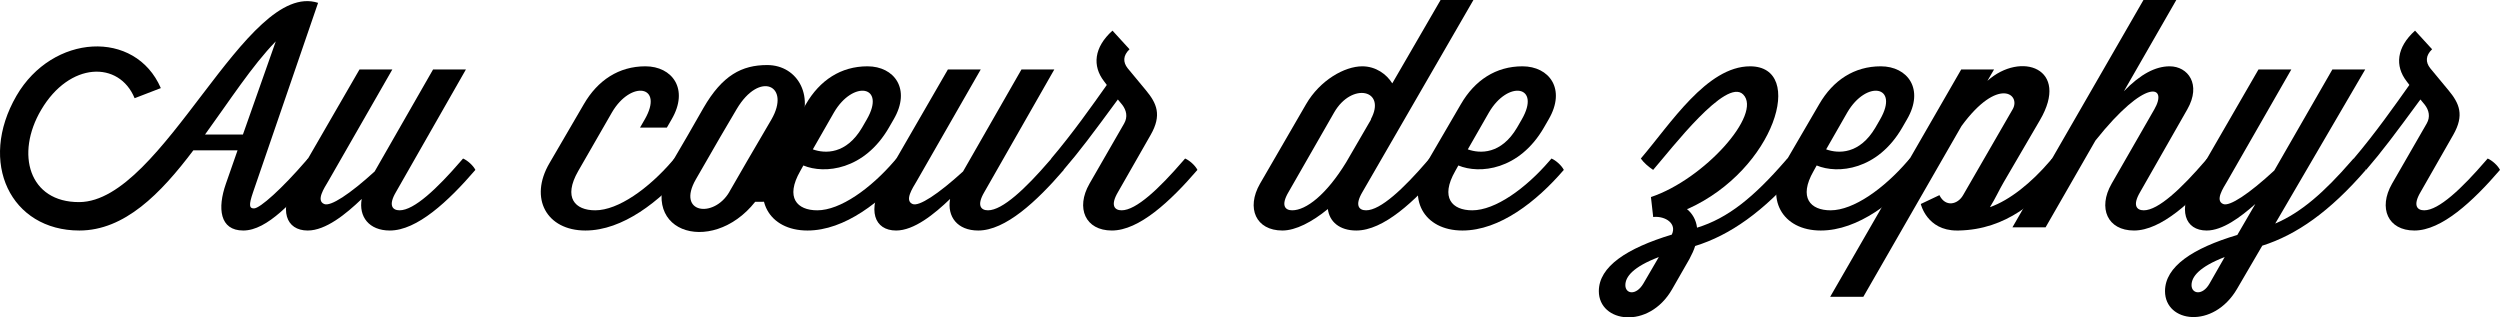 <?xml version="1.0" encoding="UTF-8" standalone="no"?>
<!-- Created with Inkscape (http://www.inkscape.org/) -->

<svg
   xmlns:dc="http://purl.org/dc/elements/1.1/"
   xmlns:cc="http://creativecommons.org/ns#"
   xmlns:rdf="http://www.w3.org/1999/02/22-rdf-syntax-ns#"
   xmlns:svg="http://www.w3.org/2000/svg"
   xmlns="http://www.w3.org/2000/svg"
   version="1.2"
   width="570.026"
   height="72.359"
   id="svg2">
  <defs
     id="defs4" />
  <g
     transform="translate(-78.488,-203.379)"
     id="layer1">
    <g
       id="text2985"
       style="font-size:40px;font-style:normal;font-weight:normal;line-height:125%;letter-spacing:0px;word-spacing:0px;fill:#000000;fill-opacity:1;stroke:none;font-family:Sans">
      <path
         d="m 148.207,240.099 c -5.4,6.264 -10.44,10.8 -11.808,10.8 -1.08,0 -1.224,-0.72 -0.216,-3.672 l 14.832,-43.2 c -16.488,-5.328 -35.28,45.288 -54.432,45.432 -11.52,0.072 -14.616,-11.016 -8.712,-21.024 6.48,-11.016 17.784,-11.232 21.312,-2.664 l 5.976,-2.304 c -5.832,-13.464 -24.696,-12.384 -32.904,1.728 -8.856,15.264 -1.296,30.744 14.328,30.744 10.296,0 18.504,-8.352 25.992,-18.288 l 10.08,0 -2.664,7.632 c -1.944,5.544 -1.44,10.656 3.96,10.656 5.472,0 11.376,-6.624 17.568,-13.824 -0.504,-1.008 -1.8,-2.16 -2.808,-2.592 l -0.504,0.576 m -6.84,-27.288 -7.488,21.24 -8.64,0 c 5.544,-7.632 10.728,-15.696 16.128,-21.24"
         id="path3063"
         style="font-size:72px;font-variant:normal;font-stretch:normal;font-family:Wisdom Script;-inkscape-font-specification:Wisdom Script" />
      <path
         d="m 183.569,240.099 c -5.4,6.264 -10.656,11.232 -13.968,11.232 -1.656,0 -2.592,-1.152 -0.864,-4.104 l 15.984,-28.008 -7.488,0 -13.32,23.256 c -5.688,5.184 -10.08,8.064 -11.52,7.416 -1.872,-0.792 0,-3.6 0.936,-5.184 l 14.616,-25.488 -7.488,0 -14.688,25.416 c -3.816,6.624 -2.088,11.304 2.88,11.304 4.104,0 8.712,-3.744 12.312,-7.2 -0.72,4.032 1.656,7.2 6.408,7.2 6.192,0 13.32,-6.624 19.512,-13.824 -0.504,-1.008 -1.8,-2.16 -2.808,-2.592 l -0.504,0.576"
         id="path3065"
         style="font-size:72px;font-variant:normal;font-stretch:normal;font-family:Wisdom Script;-inkscape-font-specification:Wisdom Script" />
      <path
         d="m 218.016,229.011 c 4.32,-7.416 11.952,-6.192 7.488,1.584 l -1.08,1.872 6.12,0 1.08,-1.872 c 4.032,-6.912 0.144,-12.096 -5.976,-12.096 -6.048,0 -10.872,3.168 -14.04,8.64 l -7.848,13.464 c -4.68,7.992 -0.648,15.336 8.208,15.336 8.496,0 16.92,-6.624 23.112,-13.824 -0.504,-1.008 -1.8,-2.16 -2.808,-2.592 l -0.504,0.576 c -5.4,6.264 -12.312,11.232 -17.568,11.232 -4.608,0 -7.344,-2.88 -3.888,-8.928 l 7.704,-13.392"
         id="path3067"
         style="font-size:72px;font-variant:normal;font-stretch:normal;font-family:Wisdom Script;-inkscape-font-specification:Wisdom Script" />
      <path
         d="m 252.34,249.387 c 4.464,0 2.429,-3.241 6.245,-7.777 -0.504,-1.008 7.291,-1.655 6.283,-2.087 l -3.029,-1.192 c -3.384,3.672 -5.035,7.24 -8.779,7.312 l 7.056,-12.168 c 4.536,-7.848 0.36,-15.264 -6.696,-15.264 -5.76,0 -10.224,2.304 -14.544,9.792 l -3.672,6.408 -3.24,5.544 c -9.432,16.2 8.64,22.176 18.72,9.432 l 1.656,0 m -7.488,-2.376 -0.072,0.144 c -3.528,6.048 -12.096,4.896 -7.632,-2.88 l 5.688,-9.864 3.6,-6.12 c 5.256,-8.928 12.456,-5.4 7.92,2.376 l -5.472,9.36"
         id="path3069"
         style="font-size:72px;font-variant:normal;font-stretch:normal;font-family:Wisdom Script;-inkscape-font-specification:Wisdom Script" />
      <path
         d="m 281.173,232.467 1.08,-1.872 c 4.032,-6.912 0.144,-12.096 -5.976,-12.096 -6.048,0 -10.872,3.168 -14.04,8.64 l -7.848,13.464 c -4.68,7.992 -0.648,15.336 8.208,15.336 8.496,0 16.92,-6.624 23.112,-13.824 -0.504,-1.008 -1.8,-2.16 -2.808,-2.592 l -0.504,0.576 c -5.4,6.264 -12.312,11.232 -17.568,11.232 -4.608,0 -7.344,-2.88 -3.888,-8.928 l 0.72,-1.296 c 4.824,2.016 13.896,1.08 19.512,-8.64 m -12.528,-3.456 c 4.32,-7.416 11.952,-6.192 7.488,1.584 l -1.08,1.872 c -3.6,6.12 -8.424,5.976 -11.232,4.968 l 4.824,-8.424"
         id="path3071"
         style="font-size:72px;font-variant:normal;font-stretch:normal;font-family:Wisdom Script;-inkscape-font-specification:Wisdom Script" />
      <path
         d="m 317.729,240.099 c -5.4,6.264 -10.656,11.232 -13.968,11.232 -1.656,0 -2.592,-1.152 -0.864,-4.104 l 15.984,-28.008 -7.488,0 -13.32,23.256 c -5.688,5.184 -10.08,8.064 -11.52,7.416 -1.872,-0.792 0,-3.6 0.936,-5.184 l 14.616,-25.488 -7.488,0 -14.688,25.416 c -3.816,6.624 -2.088,11.304 2.88,11.304 4.104,0 8.712,-3.744 12.312,-7.2 -0.72,4.032 1.656,7.2 6.408,7.2 6.192,0 13.32,-6.624 19.512,-13.824 -0.504,-1.008 -1.8,-2.16 -2.808,-2.592 l -0.504,0.576"
         id="path3073"
         style="font-size:72px;font-variant:normal;font-stretch:normal;font-family:Wisdom Script;-inkscape-font-specification:Wisdom Script" />
      <path
         d="m 326.89,245.283 c -3.168,5.544 -0.936,10.656 5.112,10.656 6.192,0 13.32,-6.624 19.512,-13.824 -0.504,-1.008 -1.8,-2.16 -2.808,-2.592 l -0.504,0.576 c -5.4,6.264 -10.656,11.232 -13.968,11.232 -1.656,0 -2.592,-1.152 -0.864,-4.104 l 7.488,-13.104 c 2.592,-4.536 1.368,-7.2 -1.08,-10.152 l -4.176,-5.04 c -1.08,-1.368 -1.08,-2.88 0.432,-4.32 l -3.888,-4.248 c -4.248,3.816 -4.608,8.064 -1.944,11.52 l 0.648,0.864 c -3.312,4.68 -7.776,11.016 -12.672,16.776 0.648,0.936 1.728,1.872 2.808,2.592 3.6,-4.176 6.408,-7.92 12.384,-16.056 l 1.008,1.224 c 0.936,1.224 1.296,2.736 0.432,4.248 l -7.92,13.752"
         id="path3075"
         style="font-size:72px;font-variant:normal;font-stretch:normal;font-family:Wisdom Script;-inkscape-font-specification:Wisdom Script" />
      <path
         d="m 403.932,240.099 c -5.4,6.264 -10.656,11.232 -13.968,11.232 -1.656,0 -2.592,-1.152 -0.864,-4.104 l 25.344,-43.848 -7.488,0 -11.016,19.008 c -1.296,-2.088 -3.744,-3.888 -6.84,-3.888 -4.032,0 -9.648,3.168 -12.816,8.64 l -10.512,18.144 c -3.168,5.544 -0.936,10.656 5.112,10.656 3.024,0 6.768,-1.944 10.368,-4.896 0.36,2.88 2.664,4.896 6.48,4.896 6.192,0 13.32,-6.624 19.512,-13.824 -0.504,-1.008 -1.8,-2.16 -2.808,-2.592 l -0.504,0.576 m -21.24,-11.088 c 4.032,-6.984 12.024,-5.184 8.352,1.584 l 0.072,0 -5.688,9.792 c -4.536,7.416 -9.144,10.944 -12.312,10.944 -1.656,0 -2.592,-1.152 -0.864,-4.104 l 10.44,-18.216"
         id="path3077"
         style="font-size:72px;font-variant:normal;font-stretch:normal;font-family:Wisdom Script;-inkscape-font-specification:Wisdom Script" />
      <path
         d="m 430.517,232.467 1.08,-1.872 c 4.032,-6.912 0.144,-12.096 -5.976,-12.096 -6.048,0 -10.872,3.168 -14.04,8.64 l -7.848,13.464 c -4.68,7.992 -0.648,15.336 8.208,15.336 8.496,0 16.92,-6.624 23.112,-13.824 -0.504,-1.008 -1.8,-2.16 -2.808,-2.592 l -0.504,0.576 c -5.4,6.264 -12.312,11.232 -17.568,11.232 -4.608,0 -7.344,-2.88 -3.888,-8.928 l 0.72,-1.296 c 4.824,2.016 13.896,1.08 19.512,-8.64 m -12.528,-3.456 c 4.32,-7.416 11.952,-6.192 7.488,1.584 l -1.08,1.872 c -3.6,6.12 -8.424,5.976 -11.232,4.968 l 4.824,-8.424"
         id="path3079"
         style="font-size:72px;font-variant:normal;font-stretch:normal;font-family:Wisdom Script;-inkscape-font-specification:Wisdom Script" />
      <path
         d="m 455.351,252.843 0.072,0 0.144,0 c 2.664,-0.216 5.328,1.512 4.104,4.032 -10.224,3.096 -16.632,7.272 -16.632,12.888 0,7.2 11.376,8.856 16.704,-0.432 l 3.96,-6.912 c 0.576,-1.08 1.008,-2.016 1.296,-2.952 7.92,-2.448 15.552,-7.776 23.832,-17.352 -0.504,-1.008 -1.8,-2.16 -2.808,-2.592 l -0.504,0.576 c -7.128,8.208 -13.032,13.032 -20.088,15.192 -0.216,-1.8 -1.08,-3.24 -2.304,-4.248 l 0.288,-0.072 c 19.728,-8.928 26.928,-32.472 14.112,-32.472 -9.864,0 -18.144,13.104 -24.912,21.024 0.648,0.936 1.728,1.872 2.808,2.592 4.248,-4.896 16.632,-21.096 20.52,-17.208 4.464,4.464 -8.928,19.368 -21.024,23.4 l 0.504,4.464 -0.072,0.072 m -6.264,15.552 c 0,-1.944 1.8,-4.176 7.632,-6.408 l -3.528,6.048 c -1.656,2.808 -4.104,2.376 -4.104,0.36"
         id="path3081"
         style="font-size:72px;font-variant:normal;font-stretch:normal;font-family:Wisdom Script;-inkscape-font-specification:Wisdom Script" />
      <path
         d="m 512.22,232.467 1.08,-1.872 c 4.032,-6.912 0.144,-12.096 -5.976,-12.096 -6.048,0 -10.872,3.168 -14.04,8.64 l -7.848,13.464 c -4.68,7.992 -0.648,15.336 8.208,15.336 8.496,0 16.92,-6.624 23.112,-13.824 -0.504,-1.008 -1.8,-2.16 -2.808,-2.592 l -0.504,0.576 c -5.4,6.264 -12.312,11.232 -17.568,11.232 -4.608,0 -7.344,-2.88 -3.888,-8.928 l 0.72,-1.296 c 4.824,2.016 13.896,1.08 19.512,-8.64 m -12.528,-3.456 c 4.32,-7.416 11.952,-6.192 7.488,1.584 l -1.08,1.872 c -3.6,6.12 -8.424,5.976 -11.232,4.968 l 4.824,-8.424"
         id="path3083"
         style="font-size:72px;font-variant:normal;font-stretch:normal;font-family:Wisdom Script;-inkscape-font-specification:Wisdom Script" />
      <path
         d="m 503.344,271.059 22.392,-38.952 c 8.352,-11.376 13.608,-7.2 11.664,-3.816 l -11.304,19.584 c -1.224,2.16 -4.032,2.808 -5.4,0 l -4.248,2.016 c 0,0 1.368,6.048 8.208,6.048 l 0.432,0 c 10.872,-0.216 18,-6.696 24.12,-13.824 -0.432,-1.152 -1.728,-2.304 -2.808,-2.592 l -0.504,0.576 c -4.176,4.896 -9.144,8.928 -13.68,10.512 1.224,-1.944 2.16,-4.032 3.096,-5.616 l 8.28,-14.184 c 6.984,-11.88 -4.32,-15.84 -11.952,-9 l 1.512,-2.592 -7.488,0 -29.88,51.84 7.56,0"
         id="path3085"
         style="font-size:72px;font-variant:normal;font-stretch:normal;font-family:Wisdom Script;-inkscape-font-specification:Wisdom Script" />
      <path
         d="m 581.26,240.099 c -5.4,6.264 -10.656,11.232 -13.968,11.232 -1.656,0 -2.592,-1.152 -0.864,-4.104 l 10.8,-18.936 c 3.24,-5.688 0.144,-9.792 -4.032,-9.792 -3.24,0 -6.696,1.8 -10.44,5.688 l 11.952,-20.808 -7.488,0 -29.88,51.84 7.56,0 11.376,-19.8 c 11.52,-14.472 16.632,-12.6 13.392,-7.056 l -9.72,16.92 c -3.168,5.544 -0.936,10.656 5.112,10.656 6.192,0 13.32,-6.624 19.512,-13.824 -0.504,-1.008 -1.8,-2.16 -2.808,-2.592 l -0.504,0.576"
         id="path3087"
         style="font-size:72px;font-variant:normal;font-stretch:normal;font-family:Wisdom Script;-inkscape-font-specification:Wisdom Script" />
      <path
         d="m 585.381,249.891 c -1.872,-0.792 10e-6,-3.6 0.936,-5.184 l 14.616,-25.488 -7.488,0 -14.688,25.416 c -3.816,6.624 -2.088,11.304 2.88,11.304 3.6,0 7.704,-3.024 11.088,-6.048 l -4.104,7.056 c -10.152,3.024 -16.488,7.2 -16.488,12.816 0,7.2 11.016,8.712 16.416,-0.504 l 5.76,-9.864 c 7.776,-2.448 15.408,-7.776 23.616,-17.28 -0.504,-1.008 -1.8,-2.16 -2.808,-2.592 l -0.504,0.576 c -6.192,7.128 -11.448,11.736 -17.352,14.256 l 20.52,-35.136 -7.488,0 -13.248,23.04 c -5.76,5.328 -10.224,8.28 -11.664,7.632 m -7.2,18.504 c 0,-1.944 1.8,-4.176 7.56,-6.408 l -3.456,6.048 c -1.584,2.808 -4.104,2.376 -4.104,0.36"
         id="path3089"
         style="font-size:72px;font-variant:normal;font-stretch:normal;font-family:Wisdom Script;-inkscape-font-specification:Wisdom Script" />
      <path
         d="m 623.89,245.283 c -3.168,5.544 -0.936,10.656 5.112,10.656 6.192,0 13.32,-6.624 19.512,-13.824 -0.504,-1.008 -1.8,-2.16 -2.808,-2.592 l -0.504,0.576 c -5.4,6.264 -10.656,11.232 -13.968,11.232 -1.656,0 -2.592,-1.152 -0.864,-4.104 l 7.488,-13.104 c 2.592,-4.536 1.368,-7.2 -1.08,-10.152 l -4.176,-5.04 c -1.08,-1.368 -1.08,-2.88 0.432,-4.32 l -3.888,-4.248 c -4.248,3.816 -4.608,8.064 -1.944,11.52 l 0.648,0.864 c -3.312,4.68 -7.776,11.016 -12.672,16.776 0.648,0.936 1.728,1.872 2.808,2.592 3.6,-4.176 6.408,-7.92 12.384,-16.056 l 1.008,1.224 c 0.936,1.224 1.296,2.736 0.432,4.248 l -7.92,13.752"
         id="path3091"
         style="font-size:72px;font-variant:normal;font-stretch:normal;font-family:Wisdom Script;-inkscape-font-specification:Wisdom Script" />
    </g>
  </g>
</svg>

